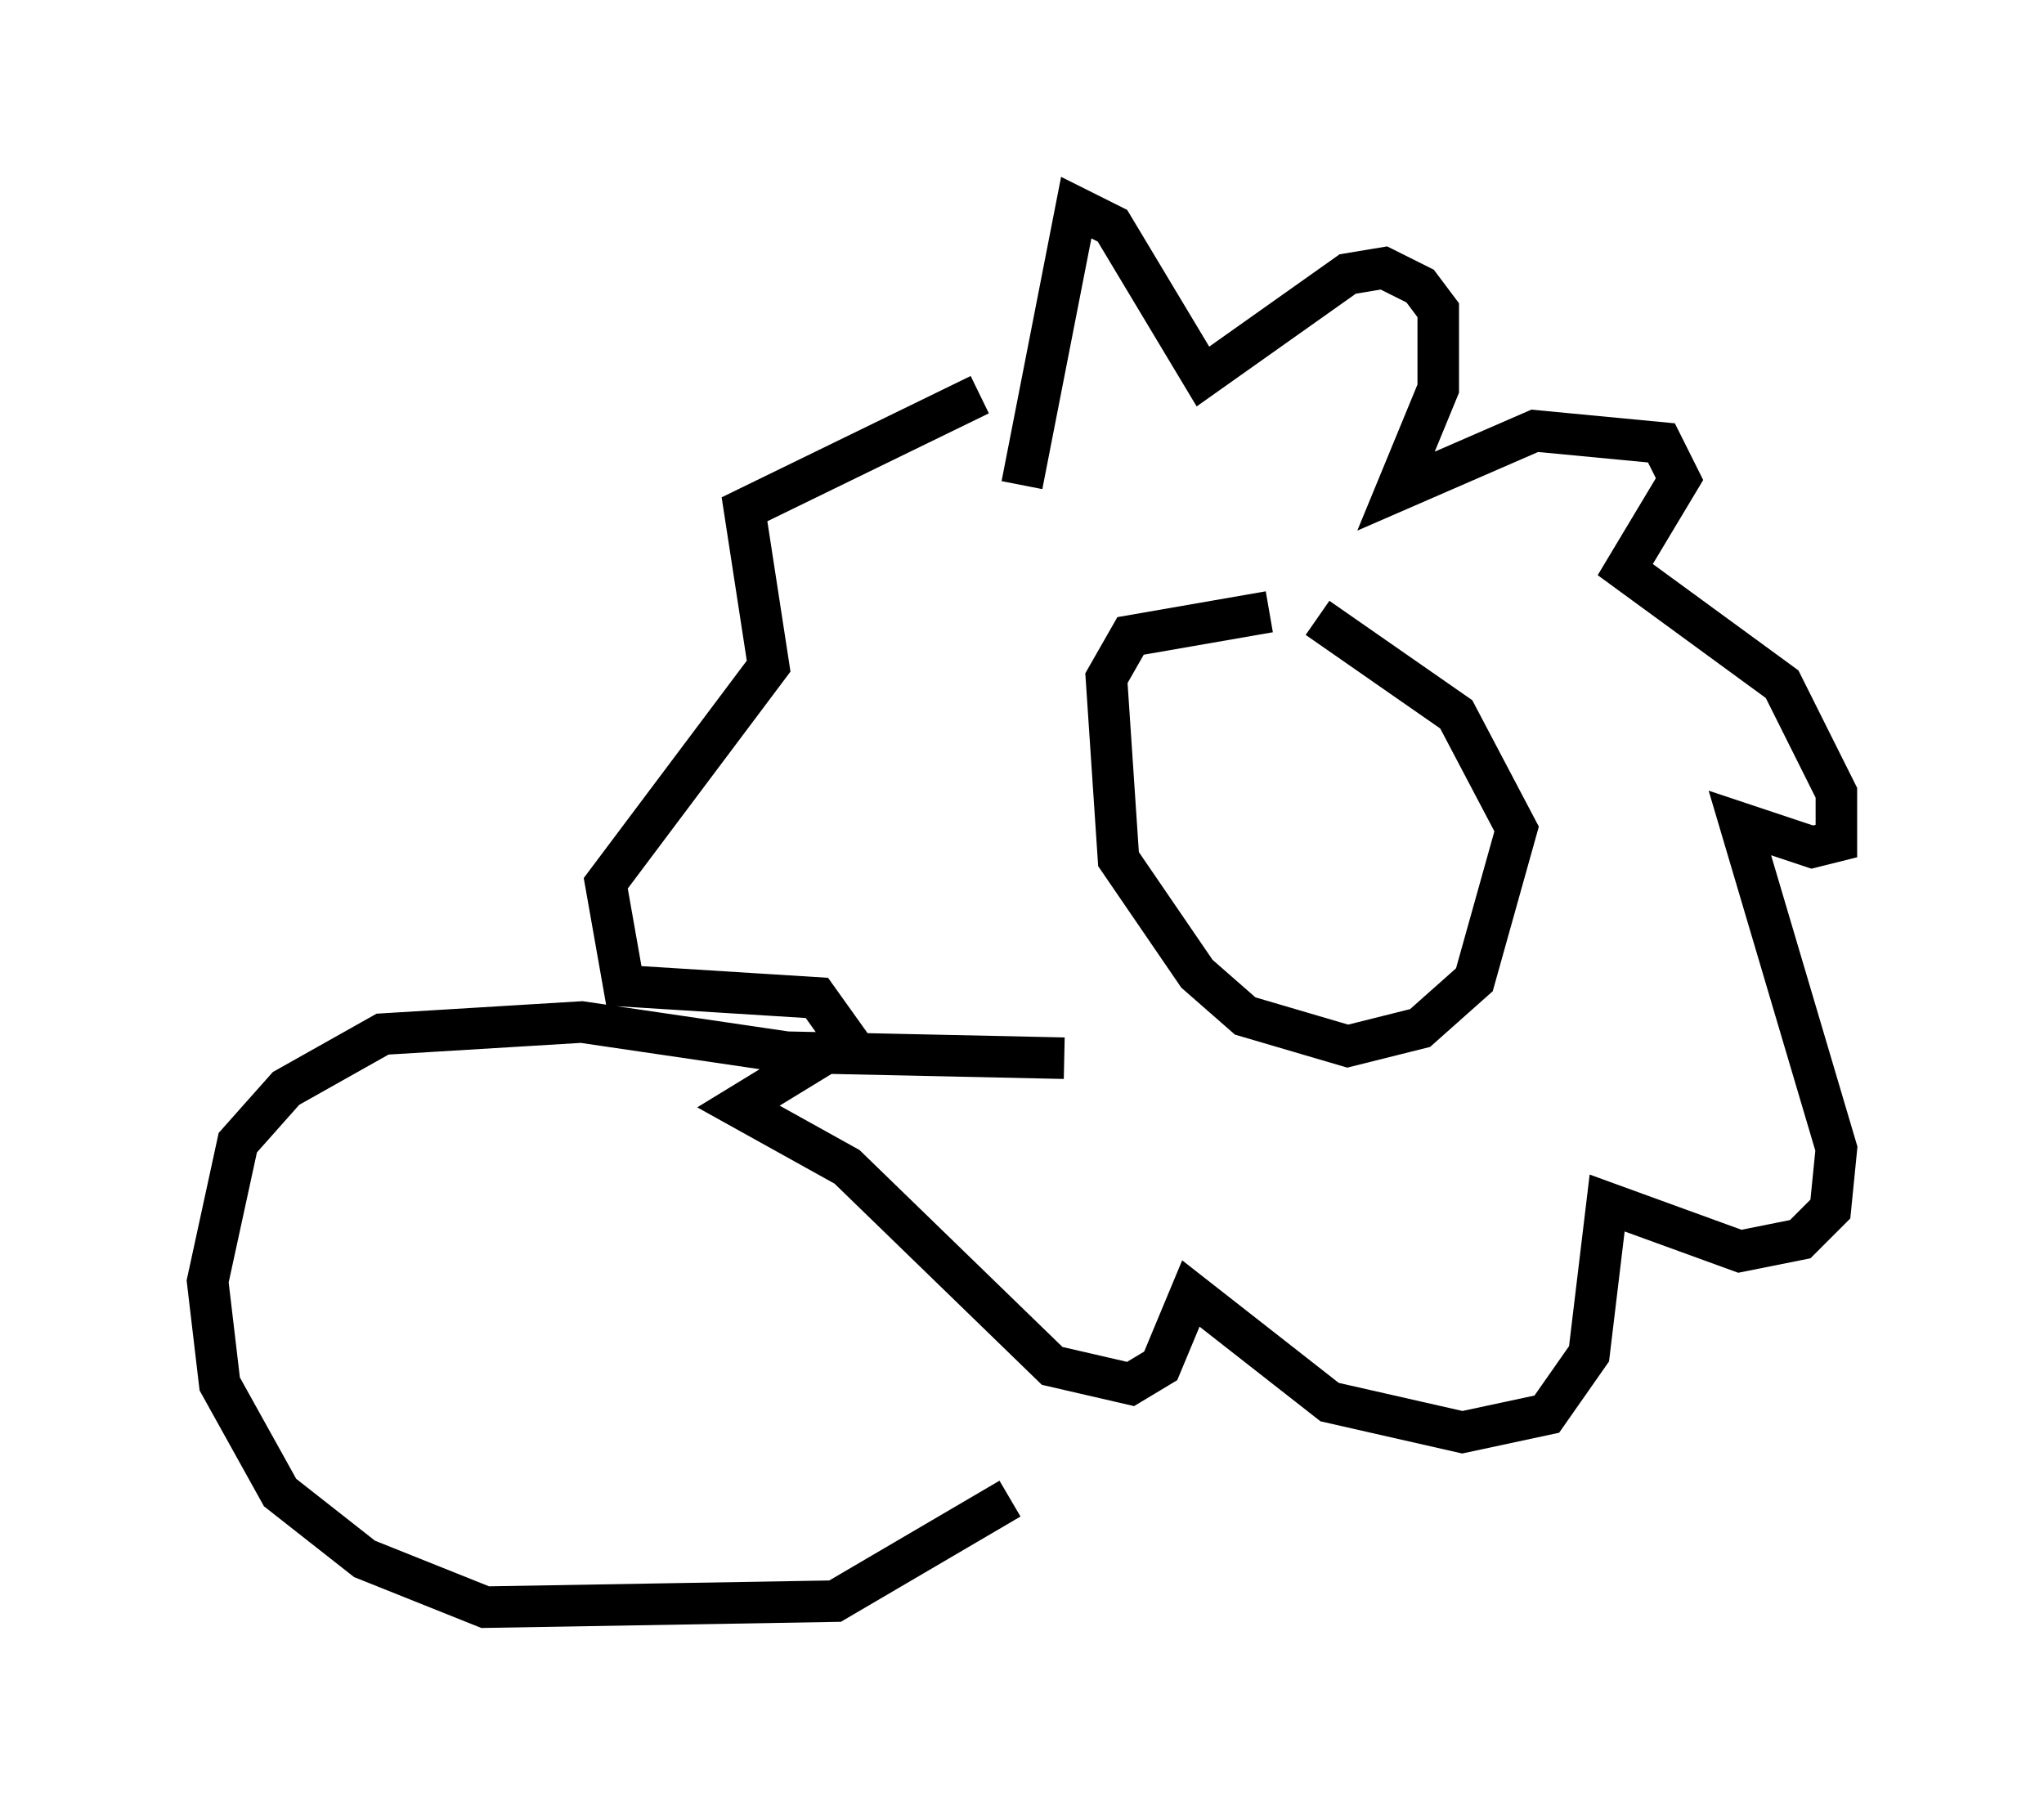 <?xml version="1.0" encoding="utf-8" ?>
<svg baseProfile="full" height="43.698" version="1.1" width="49.218" xmlns="http://www.w3.org/2000/svg" xmlns:ev="http://www.w3.org/2001/xml-events" xmlns:xlink="http://www.w3.org/1999/xlink"><defs /><rect fill="white" height="43.698" width="49.218" x="0" y="0" /><path d="M34.922, 16.33 m-4.358, -1.598 l-3.341, 0.581 -0.581, 1.017 l0.291, 4.358 1.888, 2.76 l1.162, 1.017 2.469, 0.726 l1.743, -0.436 1.307, -1.162 l1.017, -3.631 -1.453, -2.76 l-3.341, -2.324 m-7.117, -3.196 l1.307, -6.682 0.872, 0.436 l2.179, 3.631 3.486, -2.469 l0.872, -0.145 0.872, 0.436 l0.436, 0.581 0.0, 1.888 l-1.017, 2.469 3.341, -1.453 l3.05, 0.291 0.436, 0.872 l-1.307, 2.179 3.777, 2.76 l1.307, 2.615 0.0, 1.162 l-0.581, 0.145 -1.743, -0.581 l2.324, 7.844 -0.145, 1.453 l-0.726, 0.726 -1.453, 0.291 l-3.196, -1.162 -0.436, 3.631 l-1.017, 1.453 -2.034, 0.436 l-3.196, -0.726 -3.341, -2.615 l-0.726, 1.743 -0.726, 0.436 l-1.888, -0.436 -4.939, -4.793 l-2.615, -1.453 2.615, -1.598 l-0.726, -1.017 -4.648, -0.291 l-0.436, -2.469 3.922, -5.229 l-0.581, -3.777 5.665, -2.76 m2.034, 15.978 l-6.682, -0.145 -4.939, -0.726 l-4.793, 0.291 -2.324, 1.307 l-1.162, 1.307 -0.726, 3.341 l0.291, 2.469 1.453, 2.615 l2.034, 1.598 2.905, 1.162 l8.425, -0.145 4.212, -2.469 " fill="none" stroke="black" stroke-width="1" /></svg>